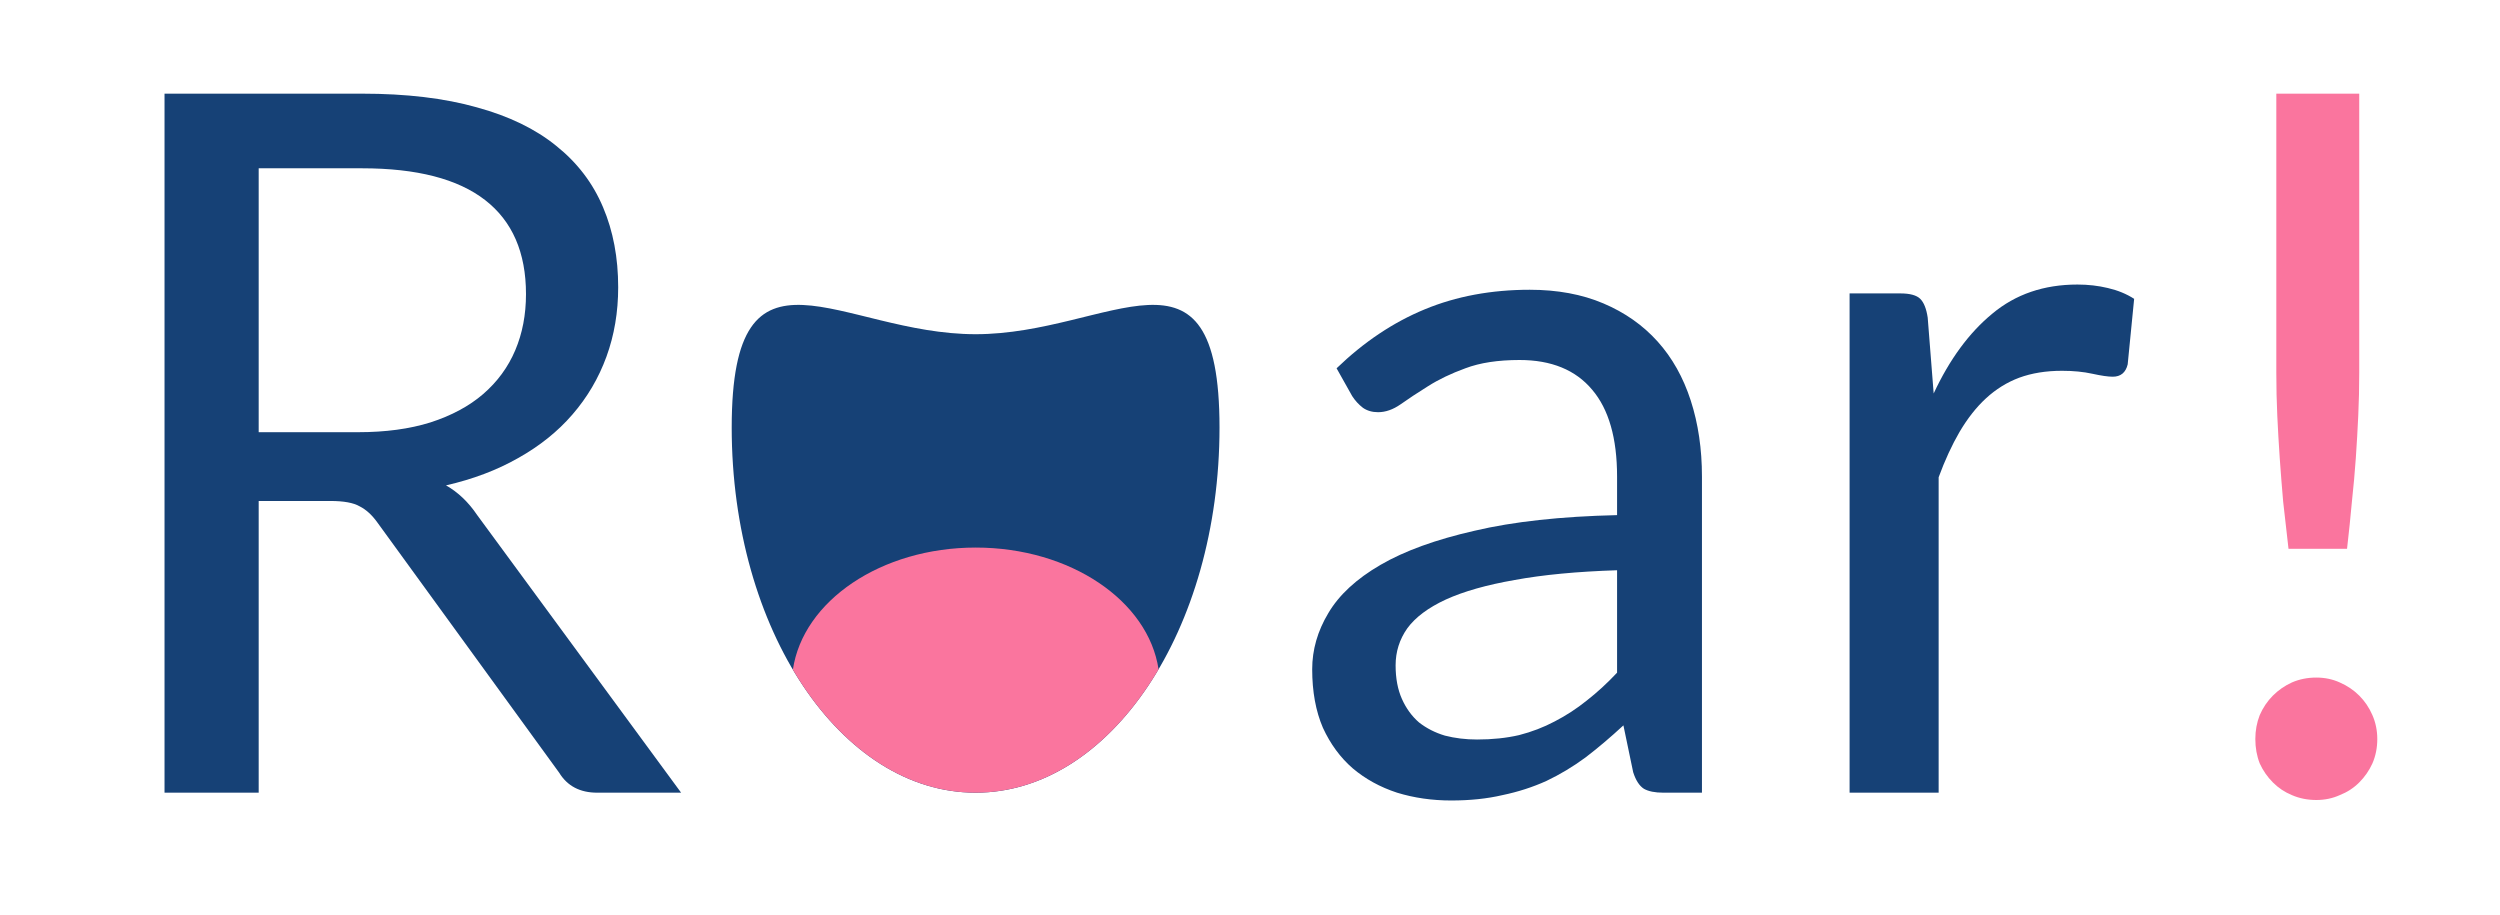 <svg width="164" height="60" viewBox="0 0 164 60" fill="none" xmlns="http://www.w3.org/2000/svg">
<g id="Roar! Logo">
<path id="!" d="M154.766 6.144V24.448C154.766 25.408 154.745 26.347 154.702 27.264C154.66 28.181 154.606 29.109 154.542 30.048C154.478 30.965 154.393 31.915 154.286 32.896C154.201 33.856 154.094 34.891 153.966 36H150.126C149.998 34.891 149.881 33.856 149.774 32.896C149.689 31.915 149.614 30.965 149.55 30.048C149.486 29.109 149.433 28.181 149.39 27.264C149.348 26.347 149.326 25.408 149.326 24.448V6.144H154.766ZM147.95 48.48C147.95 47.925 148.046 47.403 148.238 46.912C148.452 46.421 148.74 45.995 149.102 45.632C149.465 45.269 149.881 44.981 150.35 44.768C150.841 44.555 151.374 44.448 151.95 44.448C152.505 44.448 153.017 44.555 153.486 44.768C153.977 44.981 154.404 45.269 154.766 45.632C155.129 45.995 155.417 46.421 155.63 46.912C155.844 47.403 155.95 47.925 155.95 48.48C155.95 49.056 155.844 49.589 155.63 50.08C155.417 50.549 155.129 50.965 154.766 51.328C154.404 51.691 153.977 51.968 153.486 52.16C153.017 52.373 152.505 52.48 151.95 52.48C151.374 52.48 150.841 52.373 150.35 52.16C149.881 51.968 149.465 51.691 149.102 51.328C148.74 50.965 148.452 50.549 148.238 50.08C148.046 49.589 147.95 49.056 147.95 48.48Z" fill="#FA759E"/>
<path id="ar" d="M126.849 25.812C127.893 23.57 129.177 21.824 130.699 20.574C132.222 19.302 134.083 18.666 136.28 18.666C136.976 18.666 137.64 18.742 138.271 18.893C138.923 19.044 139.5 19.281 140 19.604L139.576 23.904C139.445 24.443 139.119 24.712 138.597 24.712C138.292 24.712 137.846 24.648 137.259 24.518C136.671 24.389 136.008 24.324 135.268 24.324C134.224 24.324 133.288 24.475 132.462 24.777C131.657 25.079 130.928 25.532 130.275 26.135C129.644 26.717 129.068 27.45 128.546 28.334C128.045 29.196 127.588 30.187 127.175 31.308V52H121.333V19.248H124.662C125.293 19.248 125.728 19.367 125.968 19.604C126.207 19.841 126.37 20.251 126.457 20.833L126.849 25.812Z" fill="#164176"/>
<path id="a" d="M106.08 37.408C103.456 37.493 101.216 37.706 99.36 38.048C97.525 38.368 96.021 38.794 94.848 39.328C93.696 39.861 92.853 40.49 92.32 41.216C91.808 41.941 91.552 42.752 91.552 43.648C91.552 44.501 91.691 45.237 91.968 45.856C92.245 46.474 92.619 46.986 93.088 47.392C93.579 47.776 94.144 48.064 94.784 48.256C95.445 48.426 96.149 48.512 96.896 48.512C97.899 48.512 98.816 48.416 99.648 48.224C100.48 48.011 101.259 47.712 101.984 47.328C102.731 46.944 103.435 46.485 104.096 45.952C104.779 45.419 105.44 44.81 106.08 44.128V37.408ZM87.68 24.16C89.472 22.432 91.403 21.141 93.472 20.288C95.541 19.434 97.835 19.008 100.352 19.008C102.165 19.008 103.776 19.306 105.184 19.904C106.592 20.501 107.776 21.333 108.736 22.4C109.696 23.466 110.421 24.757 110.912 26.272C111.403 27.787 111.648 29.451 111.648 31.264V52H109.12C108.565 52 108.139 51.914 107.84 51.744C107.541 51.552 107.307 51.189 107.136 50.656L106.496 47.584C105.643 48.373 104.811 49.077 104 49.696C103.189 50.293 102.336 50.805 101.44 51.232C100.544 51.637 99.584 51.947 98.56 52.16C97.557 52.395 96.437 52.512 95.2 52.512C93.941 52.512 92.757 52.341 91.648 52C90.539 51.637 89.568 51.104 88.736 50.4C87.925 49.696 87.275 48.81 86.784 47.744C86.315 46.656 86.08 45.376 86.08 43.904C86.08 42.624 86.432 41.397 87.136 40.224C87.84 39.029 88.981 37.973 90.56 37.056C92.139 36.139 94.197 35.392 96.736 34.816C99.275 34.218 102.389 33.877 106.08 33.792V31.264C106.08 28.747 105.536 26.848 104.448 25.568C103.36 24.267 101.771 23.616 99.68 23.616C98.272 23.616 97.088 23.797 96.128 24.16C95.189 24.501 94.368 24.896 93.664 25.344C92.981 25.77 92.384 26.165 91.872 26.528C91.381 26.869 90.891 27.04 90.4 27.04C90.016 27.04 89.685 26.944 89.408 26.752C89.131 26.538 88.896 26.282 88.704 25.984L87.68 24.16Z" fill="#164176"/>
<g id="LOGO">
<path id="Ellipse 3" d="M80 28.047C80 41.322 72.837 52 64 52C55.163 52 48 41.322 48 28.047C48 14.772 55.163 21.924 64 21.924C72.837 21.924 80 14.772 80 28.047Z" fill="#164176"/>
<path id="Intersect" fill-rule="evenodd" clip-rule="evenodd" d="M52.013 43.932C52.673 39.426 57.792 35.92 64.009 35.92C70.216 35.92 75.328 39.414 76.002 43.909C73.07 48.878 68.78 52.001 64.001 52.001C59.229 52.001 54.945 48.887 52.013 43.932Z" fill="#FA759E"/>
</g>
<path id="r" d="M23.497 28.352C25.29 28.352 26.868 28.139 28.233 27.712C29.62 27.264 30.772 26.645 31.689 25.856C32.628 25.045 33.332 24.085 33.801 22.976C34.271 21.867 34.505 20.64 34.505 19.296C34.505 16.565 33.609 14.507 31.817 13.12C30.026 11.733 27.337 11.04 23.753 11.04H16.97V28.352H23.497ZM44.681 52H39.178C38.047 52 37.215 51.563 36.681 50.688L24.777 34.304C24.415 33.792 24.02 33.429 23.593 33.216C23.188 32.981 22.548 32.864 21.674 32.864H16.97V52H10.793V6.144H23.753C26.655 6.144 29.162 6.443 31.273 7.04C33.386 7.616 35.124 8.459 36.489 9.568C37.876 10.677 38.9 12.021 39.562 13.6C40.223 15.157 40.553 16.907 40.553 18.848C40.553 20.469 40.297 21.984 39.785 23.392C39.273 24.8 38.527 26.069 37.545 27.2C36.586 28.309 35.401 29.259 33.993 30.048C32.607 30.837 31.028 31.435 29.258 31.84C30.047 32.288 30.73 32.939 31.305 33.792L44.681 52Z" fill="#164176"/>
</g>
</svg>
